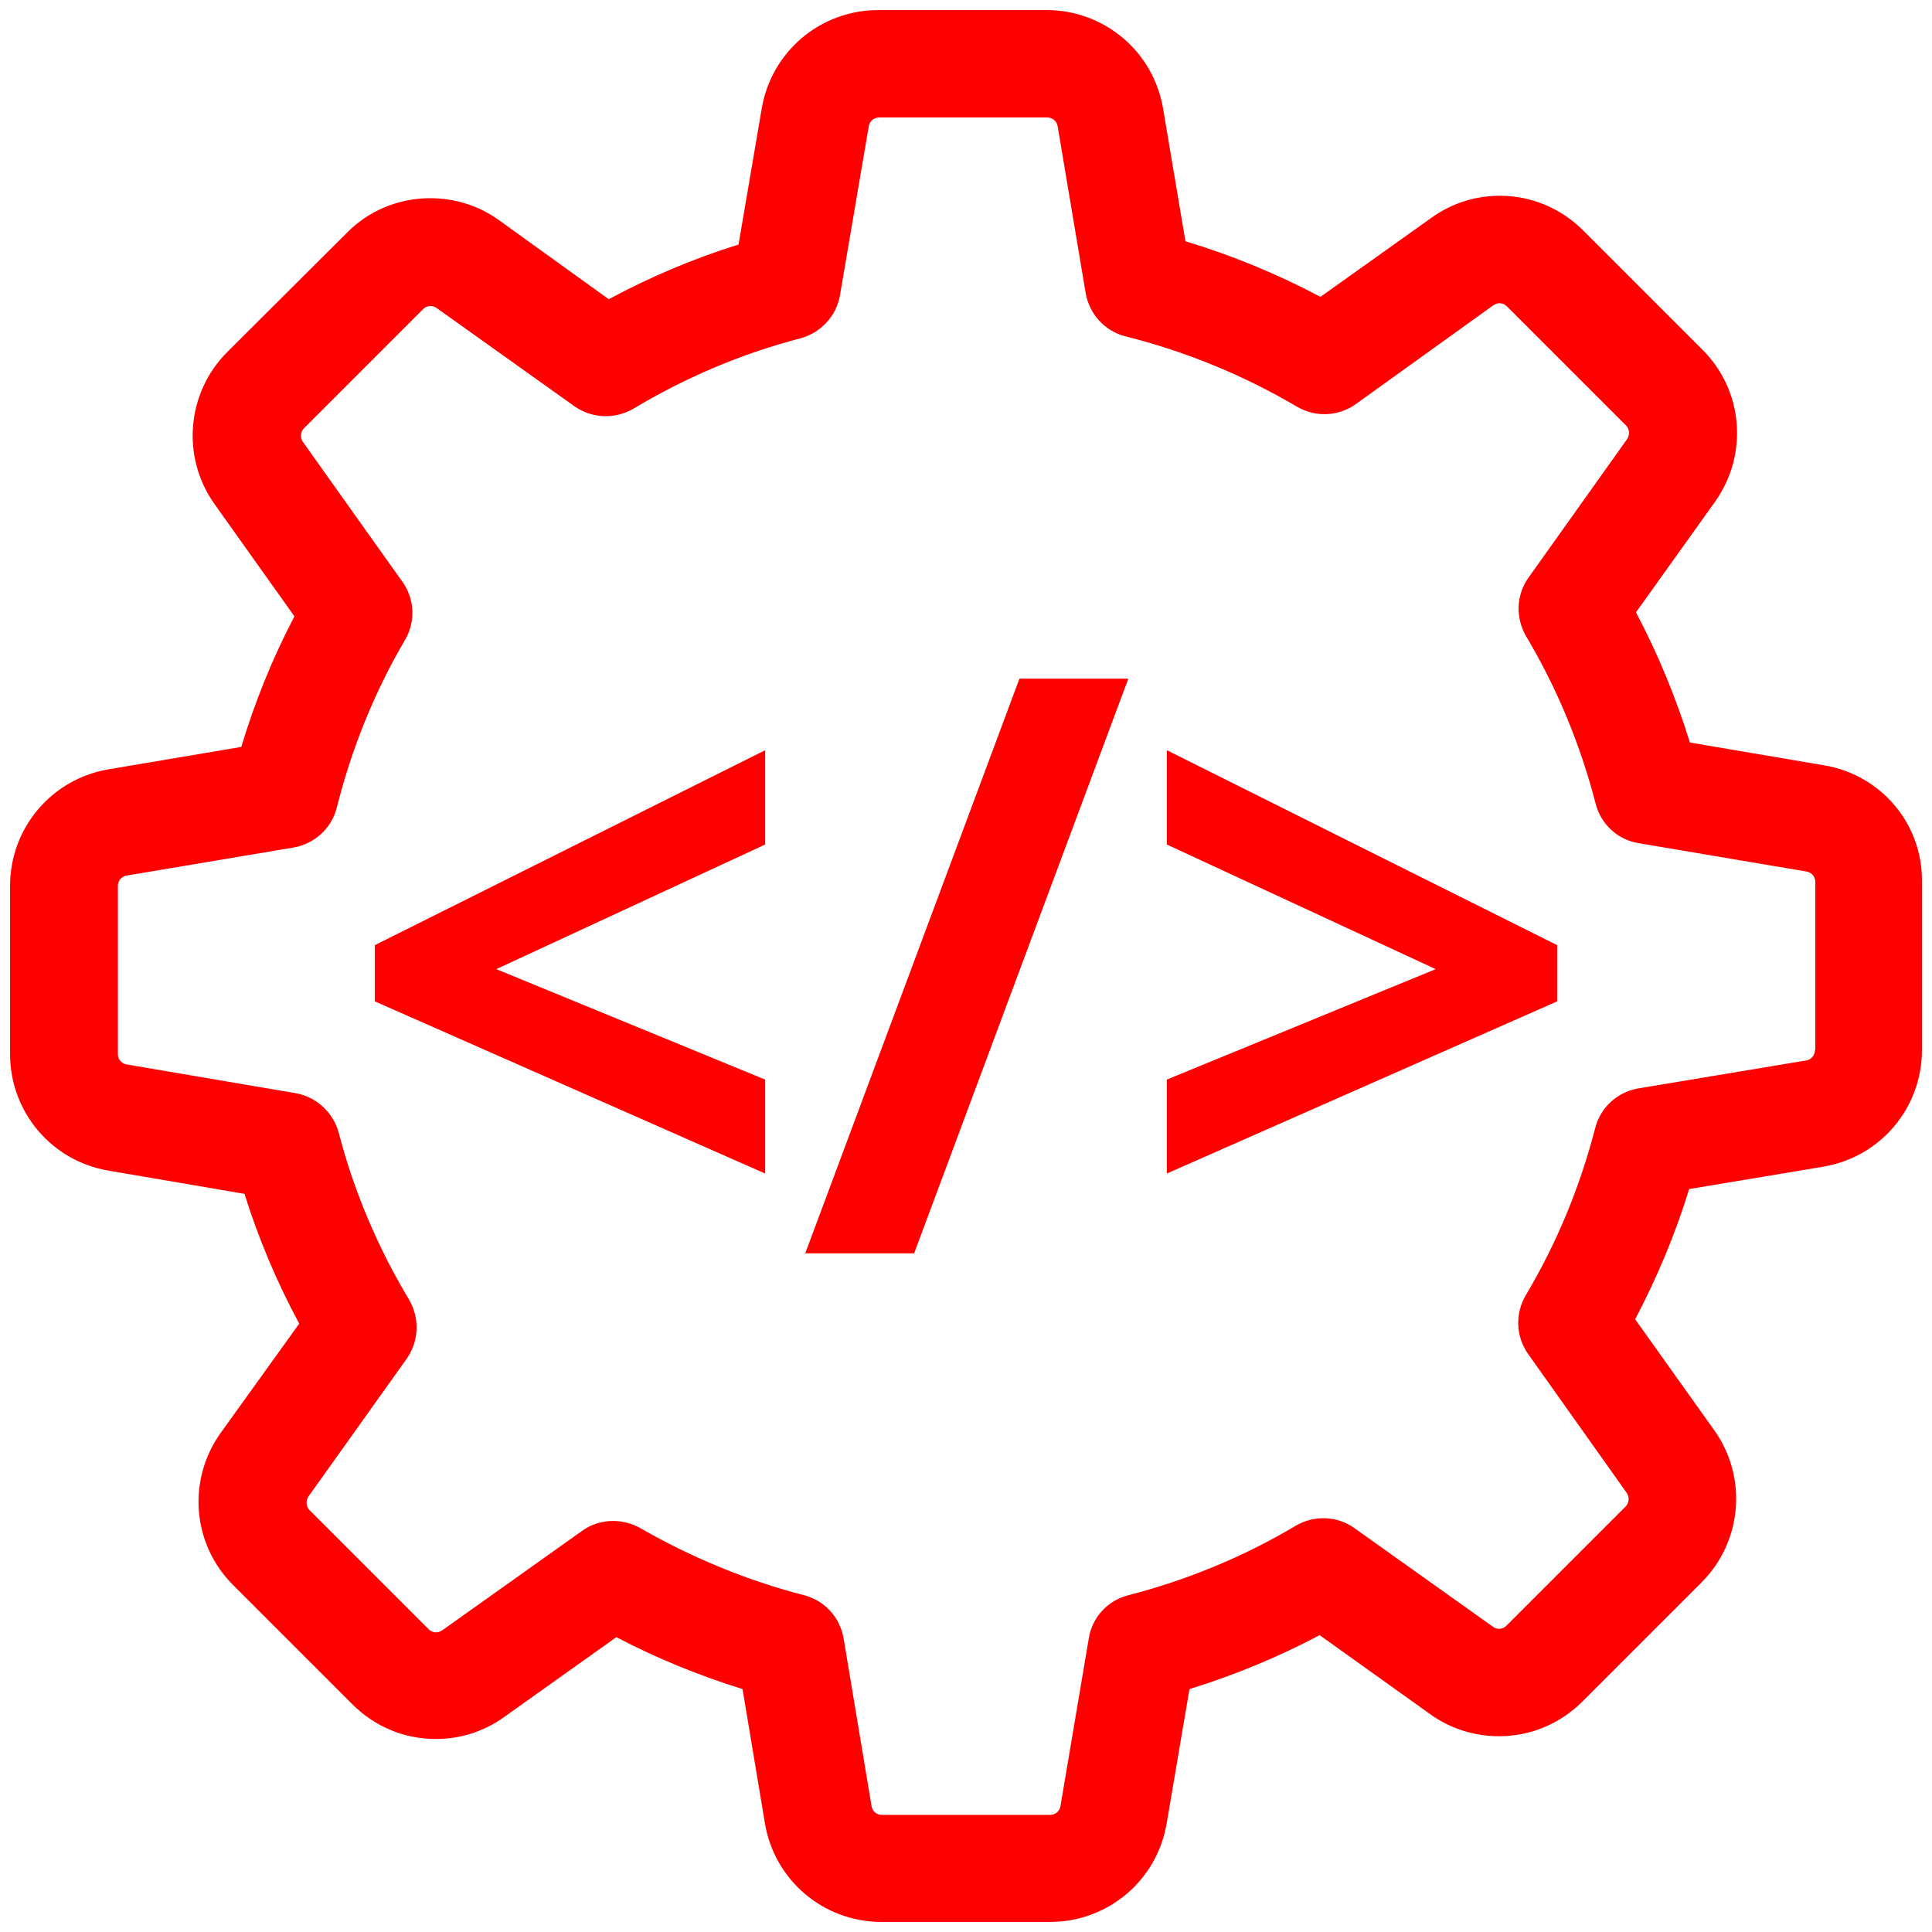 <?xml version="1.0" encoding="UTF-8" standalone="no"?><!-- Generator: Gravit.io --><svg xmlns="http://www.w3.org/2000/svg" xmlns:xlink="http://www.w3.org/1999/xlink" style="isolation:isolate" viewBox="0 0 48 48" width="48pt" height="48pt"><linearGradient id="_lgradient_3" x1="0" y1="0.5" x2="1" y2="0.5" gradientTransform="matrix(47.5,0,0,47.5,0.25,0.25)" gradientUnits="userSpaceOnUse"><stop offset="0%" stop-opacity="1" style="stop-color:rgb(255,0,0)"/><stop offset="51.739%" stop-opacity="1" style="stop-color:rgb(255,0,0)"/><stop offset="98.696%" stop-opacity="1" style="stop-color:rgb(255,0,0)"/></linearGradient><path d=" M 45.091 26.089 C 45.091 26.218 45.001 26.327 44.872 26.347 L 40.705 27.041 C 40.179 27.131 39.762 27.518 39.633 28.024 C 39.256 29.482 38.681 30.881 37.907 32.181 C 37.639 32.638 37.658 33.203 37.966 33.64 L 40.417 37.093 C 40.486 37.192 40.477 37.341 40.387 37.43 L 37.43 40.387 C 37.361 40.457 37.291 40.467 37.242 40.467 C 37.182 40.467 37.133 40.447 37.093 40.417 L 33.65 37.966 C 33.223 37.659 32.647 37.639 32.191 37.907 C 30.891 38.681 29.492 39.256 28.033 39.633 C 27.517 39.762 27.13 40.189 27.051 40.705 L 26.347 44.872 C 26.327 45.001 26.218 45.091 26.089 45.091 L 21.911 45.091 C 21.782 45.091 21.673 45.001 21.653 44.872 L 20.959 40.705 C 20.869 40.179 20.482 39.762 19.976 39.633 C 18.557 39.266 17.188 38.7 15.908 37.966 C 15.7 37.847 15.461 37.788 15.233 37.788 C 14.965 37.788 14.687 37.867 14.459 38.036 L 10.986 40.506 C 10.937 40.536 10.887 40.556 10.837 40.556 C 10.798 40.556 10.718 40.546 10.649 40.477 L 7.692 37.52 C 7.603 37.43 7.593 37.291 7.662 37.182 L 10.103 33.759 C 10.411 33.322 10.431 32.747 10.163 32.29 C 9.389 31 8.793 29.601 8.416 28.143 C 8.277 27.637 7.861 27.25 7.345 27.16 L 3.147 26.446 C 3.018 26.426 2.929 26.317 2.929 26.188 L 2.929 22.01 C 2.929 21.882 3.018 21.772 3.147 21.753 L 7.285 21.058 C 7.811 20.969 8.238 20.582 8.367 20.066 C 8.734 18.607 9.299 17.198 10.063 15.898 C 10.331 15.442 10.302 14.876 9.994 14.449 L 7.523 10.976 C 7.454 10.877 7.464 10.728 7.553 10.639 L 10.51 7.682 C 10.579 7.613 10.649 7.603 10.698 7.603 C 10.758 7.603 10.808 7.623 10.847 7.652 L 14.271 10.093 C 14.707 10.401 15.283 10.421 15.739 10.153 C 17.029 9.379 18.428 8.784 19.887 8.406 C 20.393 8.268 20.78 7.851 20.869 7.335 L 21.584 3.138 C 21.604 3.009 21.713 2.919 21.842 2.919 L 26.019 2.919 C 26.148 2.919 26.257 3.009 26.277 3.138 L 26.972 7.275 C 27.061 7.801 27.448 8.228 27.964 8.357 C 29.462 8.734 30.891 9.319 32.221 10.103 C 32.677 10.371 33.243 10.351 33.679 10.044 L 37.103 7.583 C 37.152 7.553 37.202 7.533 37.252 7.533 C 37.291 7.533 37.371 7.543 37.44 7.613 L 40.397 10.57 C 40.486 10.659 40.496 10.798 40.427 10.907 L 37.976 14.35 C 37.668 14.777 37.649 15.352 37.916 15.809 C 38.69 17.109 39.266 18.508 39.643 19.966 C 39.772 20.482 40.199 20.869 40.715 20.949 L 44.882 21.653 C 45.011 21.673 45.1 21.782 45.1 21.911 L 45.1 26.089 L 45.091 26.089 L 45.091 26.089 Z  M 45.319 19.014 L 41.985 18.448 C 41.637 17.327 41.191 16.245 40.645 15.213 L 42.61 12.465 C 43.443 11.294 43.314 9.696 42.292 8.684 L 39.335 5.727 C 38.78 5.172 38.045 4.864 37.262 4.864 C 36.646 4.864 36.061 5.053 35.565 5.41 L 32.806 7.375 C 31.735 6.809 30.613 6.343 29.452 5.995 L 28.897 2.701 C 28.659 1.282 27.438 0.25 25.999 0.25 L 21.822 0.25 C 20.383 0.25 19.163 1.282 18.924 2.701 L 18.349 6.075 C 17.238 6.422 16.156 6.878 15.124 7.434 L 12.395 5.469 C 11.899 5.112 11.304 4.924 10.689 4.924 C 9.905 4.924 9.16 5.231 8.615 5.787 L 5.648 8.744 C 4.636 9.756 4.497 11.354 5.33 12.524 L 7.315 15.313 C 6.769 16.355 6.332 17.436 5.995 18.557 L 2.701 19.113 C 1.282 19.351 0.25 20.572 0.25 22.01 L 0.25 26.188 C 0.25 27.627 1.282 28.847 2.701 29.085 L 6.074 29.661 C 6.422 30.772 6.878 31.854 7.434 32.886 L 5.479 35.605 C 4.646 36.775 4.775 38.373 5.797 39.385 L 8.754 42.342 C 9.309 42.898 10.044 43.205 10.827 43.205 C 11.443 43.205 12.028 43.017 12.524 42.66 L 15.313 40.675 C 16.315 41.201 17.367 41.628 18.448 41.965 L 19.004 45.299 C 19.242 46.718 20.462 47.75 21.901 47.75 L 26.089 47.75 C 27.527 47.75 28.748 46.718 28.986 45.299 L 29.552 41.965 C 30.673 41.618 31.754 41.171 32.786 40.625 L 35.535 42.59 C 36.031 42.947 36.627 43.136 37.242 43.136 L 37.242 43.136 C 38.026 43.136 38.76 42.828 39.316 42.273 L 42.273 39.316 C 43.285 38.304 43.424 36.706 42.59 35.535 L 40.625 32.777 C 41.171 31.735 41.628 30.653 41.965 29.542 L 45.299 28.986 C 46.718 28.748 47.75 27.528 47.75 26.089 L 47.75 21.911 C 47.77 20.472 46.738 19.252 45.319 19.014 L 45.319 19.014 L 45.319 19.014 Z  M 19.01 26.822 L 19.01 29.156 L 9.313 24.879 L 9.313 23.482 L 19.01 18.639 L 19.01 20.982 L 12.33 24.078 L 19.01 26.822 L 19.01 26.822 Z  M 25.328 16.861 L 28.033 16.861 L 22.711 31.139 L 20.006 31.139 L 25.328 16.861 L 25.328 16.861 Z  M 28.99 29.156 L 28.99 26.822 L 35.67 24.078 L 28.99 20.982 L 28.99 18.639 L 38.687 23.482 L 38.687 24.879 L 28.99 29.156 L 28.99 29.156 Z " fill-rule="evenodd" fill="url(#_lgradient_3)"/></svg>